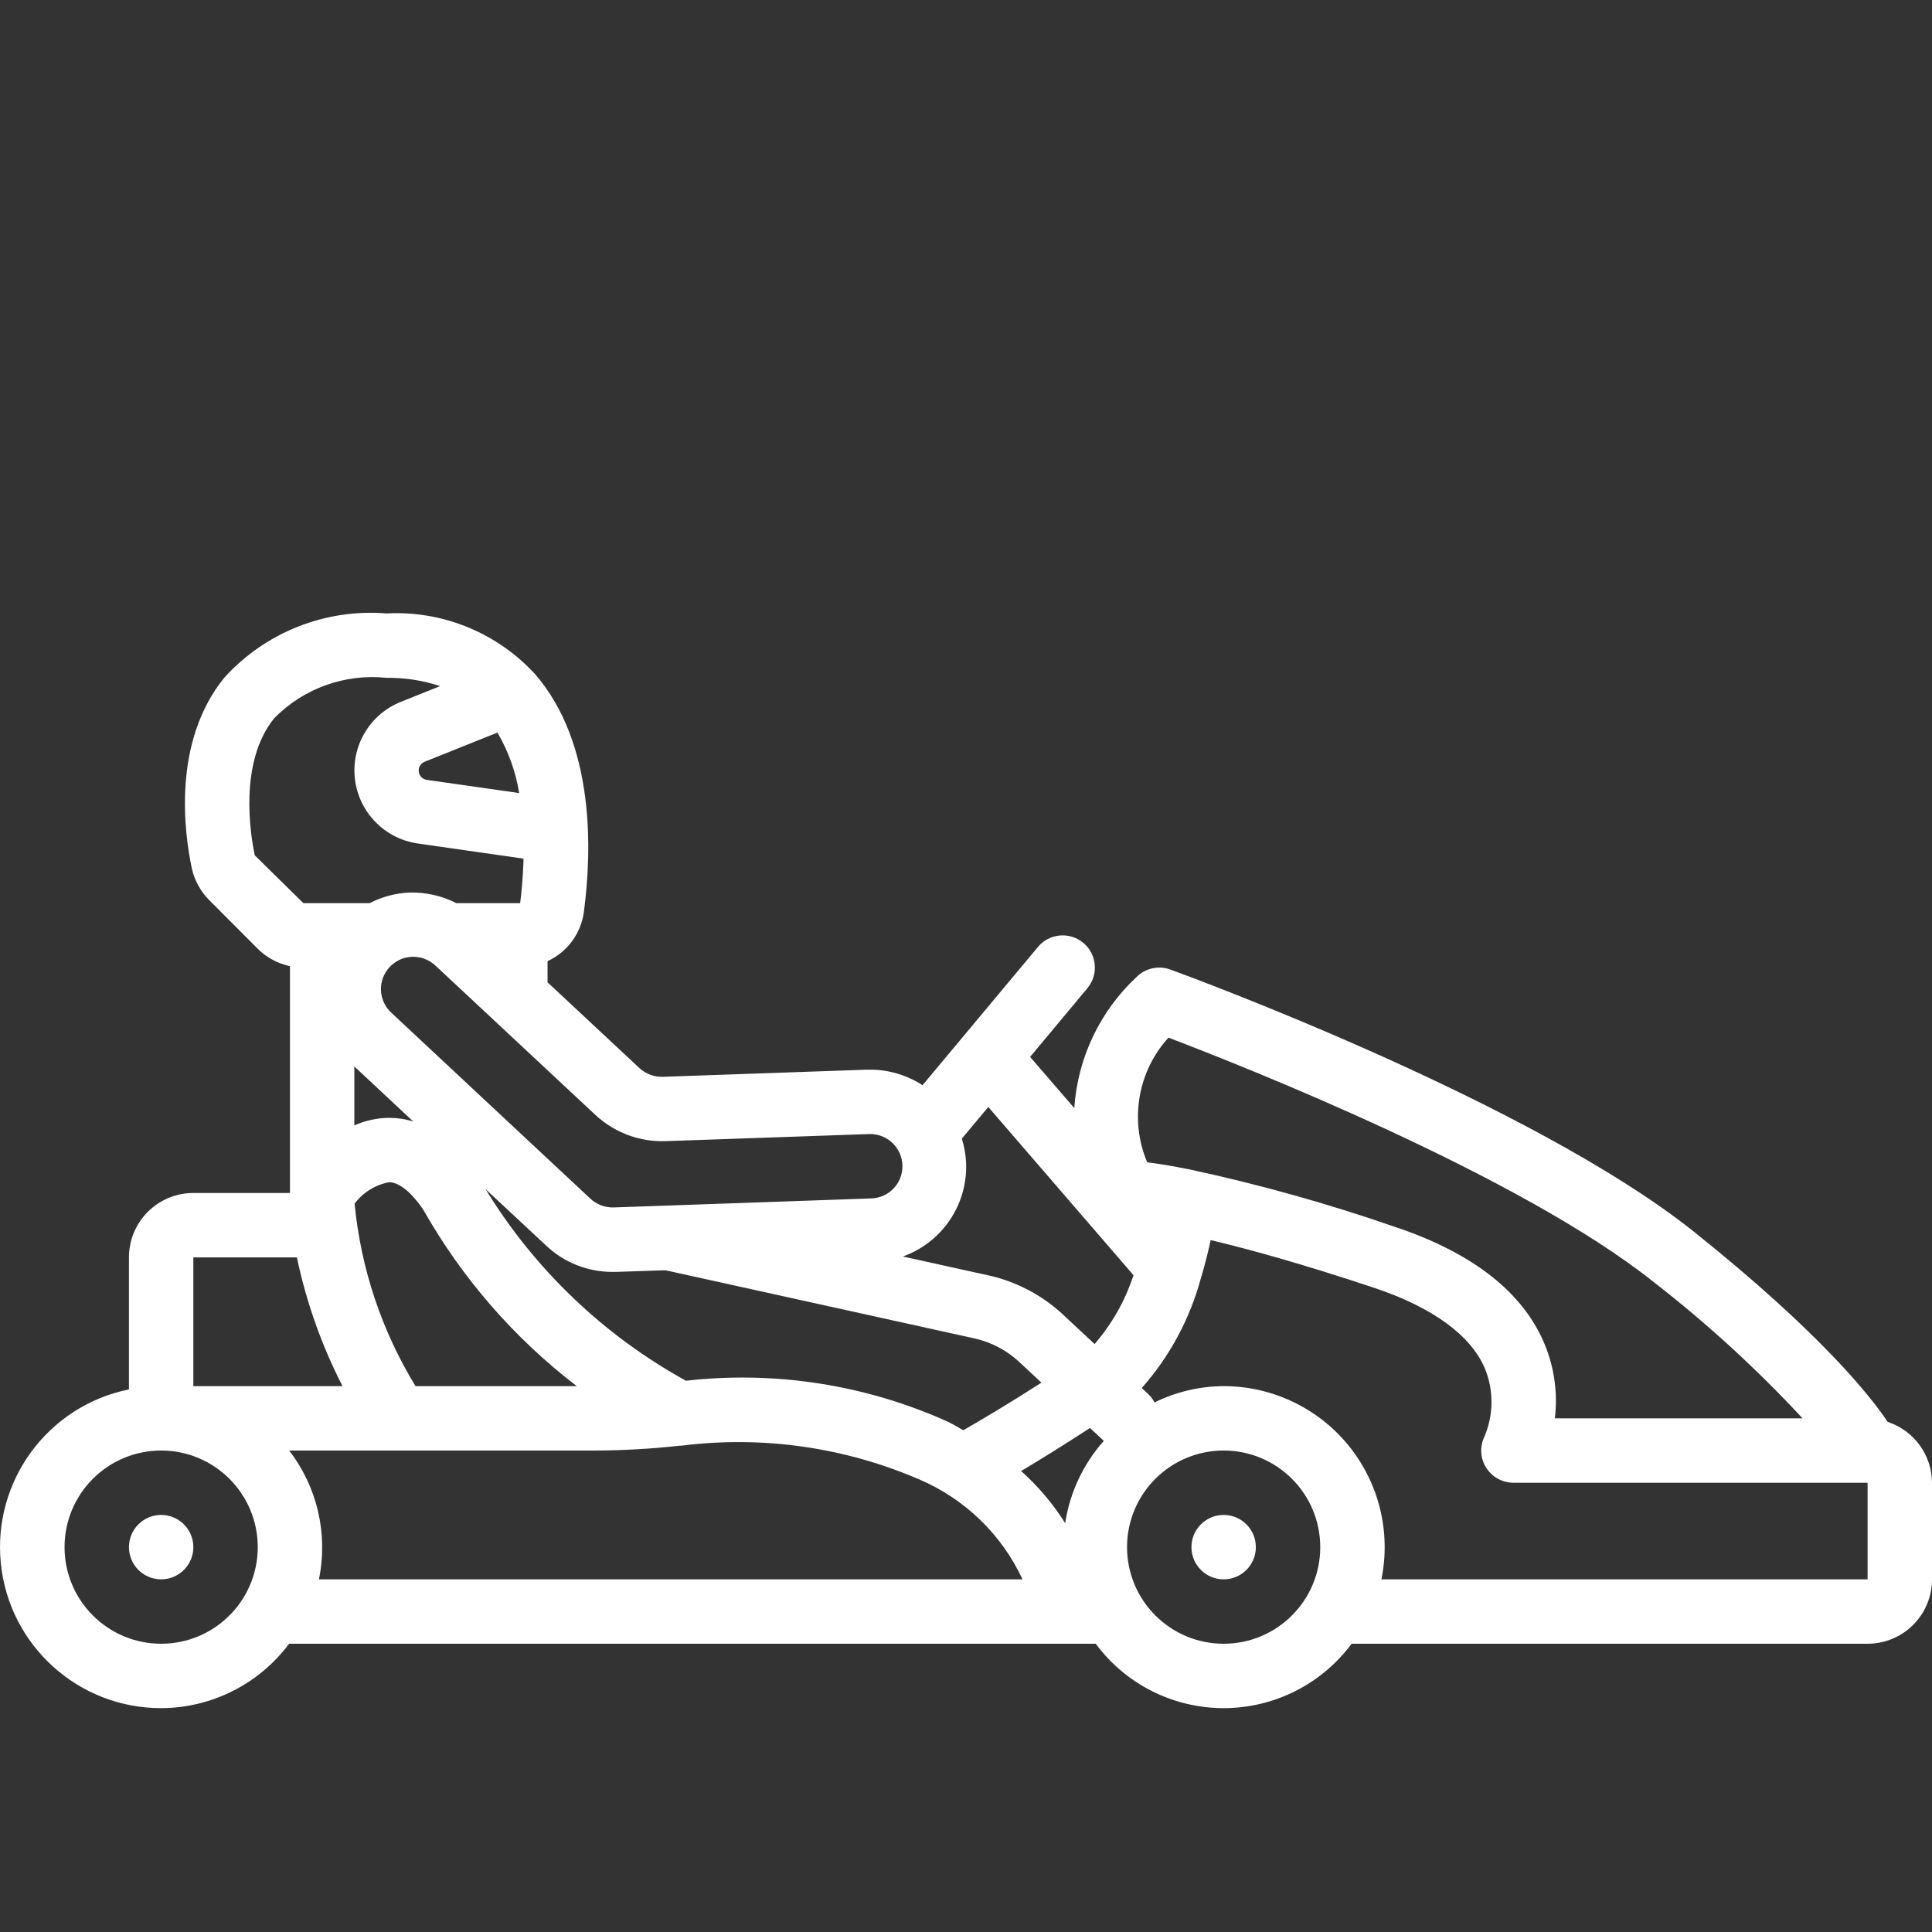 <svg width="39" height="39" viewBox="0 0 39 39" fill="none" xmlns="http://www.w3.org/2000/svg">
<rect x="0" y="0" width="39" height="39" fill="#333333" stroke="none"/>
<g clip-path="url(#clip0)">
<path d="M3.253 34.481C4.271 34.478 5.227 33.996 5.836 33.181H22.119C22.725 33.999 23.683 34.481 24.701 34.481C25.719 34.481 26.677 33.999 27.284 33.181H37.7C38.418 33.181 39 32.599 39 31.881V29.931C38.997 29.372 38.638 28.878 38.106 28.703C37.745 28.165 36.736 26.898 34.207 24.874C30.912 22.238 23.919 19.679 23.624 19.571C23.386 19.485 23.12 19.544 22.942 19.723C22.202 20.413 21.753 21.359 21.686 22.368L20.794 21.335L21.951 19.948C22.181 19.672 22.143 19.262 21.867 19.032C21.592 18.803 21.181 18.84 20.952 19.116L18.623 21.906C18.306 21.701 17.936 21.591 17.558 21.593H17.49L13.375 21.737C13.203 21.741 13.036 21.678 12.909 21.562L11.053 19.829V19.402C11.454 19.218 11.732 18.839 11.787 18.401C11.945 17.212 12.026 15.007 10.789 13.594C10.774 13.576 10.756 13.562 10.74 13.544L10.726 13.529C9.962 12.743 8.897 12.325 7.803 12.383C6.567 12.283 5.356 12.764 4.525 13.683C3.474 14.982 3.718 16.809 3.875 17.542C3.931 17.781 4.052 17.999 4.225 18.172L5.203 19.152C5.381 19.33 5.607 19.451 5.853 19.503V24.082H3.903C3.185 24.082 2.603 24.664 2.603 25.382V28.047C0.967 28.379 -0.151 29.897 0.017 31.558C0.184 33.219 1.584 34.483 3.253 34.481ZM6.438 31.881C6.626 30.968 6.406 30.019 5.837 29.281H11.99C12.566 29.28 13.14 29.248 13.711 29.184C13.734 29.184 13.757 29.183 13.78 29.18C15.406 28.979 17.057 29.216 18.561 29.866C19.479 30.259 20.22 30.976 20.641 31.881H6.438ZM7.153 21.528L8.341 22.638C8.182 22.59 8.017 22.565 7.851 22.565C7.61 22.568 7.373 22.62 7.153 22.717V21.528ZM13.434 25.642L19.668 27.017C20.009 27.092 20.323 27.258 20.578 27.496L21.023 27.911C20.386 28.319 19.858 28.635 19.446 28.871C19.346 28.815 19.251 28.757 19.142 28.703C17.485 27.954 15.655 27.667 13.847 27.872C12.185 26.956 10.79 25.623 9.801 24.003L11.032 25.151C11.392 25.488 11.866 25.675 12.36 25.675H12.432L13.434 25.642ZM22.282 29.086C21.867 29.552 21.596 30.129 21.502 30.746C21.256 30.356 20.957 30.002 20.613 29.695C21.011 29.457 21.477 29.168 22.003 28.826L22.282 29.086ZM8.453 27.981H8.388C7.704 26.863 7.284 25.603 7.158 24.298C7.327 24.072 7.574 23.918 7.851 23.865C8.122 23.865 8.392 24.197 8.541 24.414C9.325 25.8 10.379 27.013 11.643 27.981H8.453ZM24.701 33.181C23.624 33.181 22.751 32.308 22.751 31.231C22.751 30.154 23.624 29.281 24.701 29.281C25.778 29.281 26.651 30.154 26.651 31.231C26.651 32.308 25.778 33.181 24.701 33.181ZM37.7 31.881H27.886C28.081 30.925 27.836 29.932 27.219 29.176C26.602 28.42 25.677 27.981 24.701 27.981C24.217 27.984 23.739 28.096 23.305 28.31C23.276 28.253 23.239 28.202 23.195 28.156L23.048 28.019C23.614 27.38 24.023 26.617 24.244 25.793C24.318 25.549 24.383 25.294 24.439 25.033C25.219 25.218 26.294 25.515 27.744 25.998C28.914 26.389 29.688 26.951 29.974 27.623C30.154 28.062 30.152 28.555 29.968 28.993C29.868 29.194 29.879 29.433 29.998 29.624C30.117 29.815 30.326 29.931 30.551 29.931H37.7V31.881ZM23.587 20.946C25.136 21.536 30.703 23.737 33.394 25.889C34.465 26.721 35.465 27.637 36.387 28.631H31.387C31.447 28.125 31.377 27.612 31.183 27.14C30.748 26.088 29.729 25.29 28.156 24.765C26.807 24.297 25.431 23.912 24.035 23.611L24.027 23.608H24.022C23.65 23.533 23.359 23.487 23.158 23.463C22.799 22.612 22.966 21.63 23.587 20.946ZM22.881 25.741C22.715 26.252 22.448 26.725 22.096 27.131L21.465 26.543C21.04 26.145 20.516 25.869 19.948 25.744L18.225 25.364C19.017 25.082 19.534 24.318 19.502 23.479C19.495 23.311 19.466 23.145 19.416 22.985L19.95 22.346L22.881 25.741ZM13.421 23.036L17.558 22.892C17.917 22.888 18.212 23.175 18.217 23.534C18.222 23.893 17.935 24.187 17.576 24.192L14.592 24.297H14.583L12.387 24.374C12.215 24.378 12.047 24.316 11.92 24.199L7.898 20.442C7.771 20.324 7.696 20.161 7.69 19.989C7.684 19.816 7.747 19.648 7.865 19.522C7.983 19.395 8.147 19.32 8.32 19.314H8.344C8.508 19.315 8.667 19.377 8.788 19.49L12.023 22.51C12.402 22.861 12.904 23.05 13.421 23.036ZM10.042 14.788C10.262 15.165 10.411 15.579 10.48 16.009L8.617 15.743C8.531 15.731 8.464 15.663 8.453 15.576C8.443 15.49 8.493 15.408 8.574 15.376L10.042 14.788ZM5.143 17.266C5.053 16.841 4.818 15.387 5.533 14.501C6.125 13.896 6.961 13.595 7.803 13.683C8.17 13.678 8.536 13.735 8.885 13.85L8.091 14.168C7.464 14.419 7.085 15.059 7.165 15.729C7.246 16.399 7.766 16.931 8.434 17.027L10.569 17.333C10.558 17.692 10.529 18.01 10.5 18.231H9.212C8.921 18.083 8.599 18.009 8.273 18.017C7.991 18.028 7.714 18.101 7.462 18.231H6.124L5.143 17.266ZM3.903 25.382H5.993C6.183 26.285 6.493 27.16 6.914 27.981H3.903V25.382ZM3.253 29.281C4.33 29.281 5.203 30.154 5.203 31.231C5.203 32.308 4.33 33.181 3.253 33.181C2.176 33.181 1.303 32.308 1.303 31.231C1.303 30.154 2.176 29.281 3.253 29.281Z" fill="white"/>
<path d="M25.351 31.231C25.351 31.59 25.06 31.881 24.701 31.881C24.342 31.881 24.051 31.59 24.051 31.231C24.051 30.872 24.342 30.581 24.701 30.581C25.06 30.581 25.351 30.872 25.351 31.231Z" fill="white"/>
<path d="M3.903 31.231C3.903 31.59 3.612 31.881 3.253 31.881C2.894 31.881 2.603 31.59 2.603 31.231C2.603 30.872 2.894 30.581 3.253 30.581C3.612 30.581 3.903 30.872 3.903 31.231Z" fill="white"/>
</g>
<defs>
<clipPath id="clip0">
<rect width="39" height="39" fill="white"/>
</clipPath>
</defs>
</svg>
